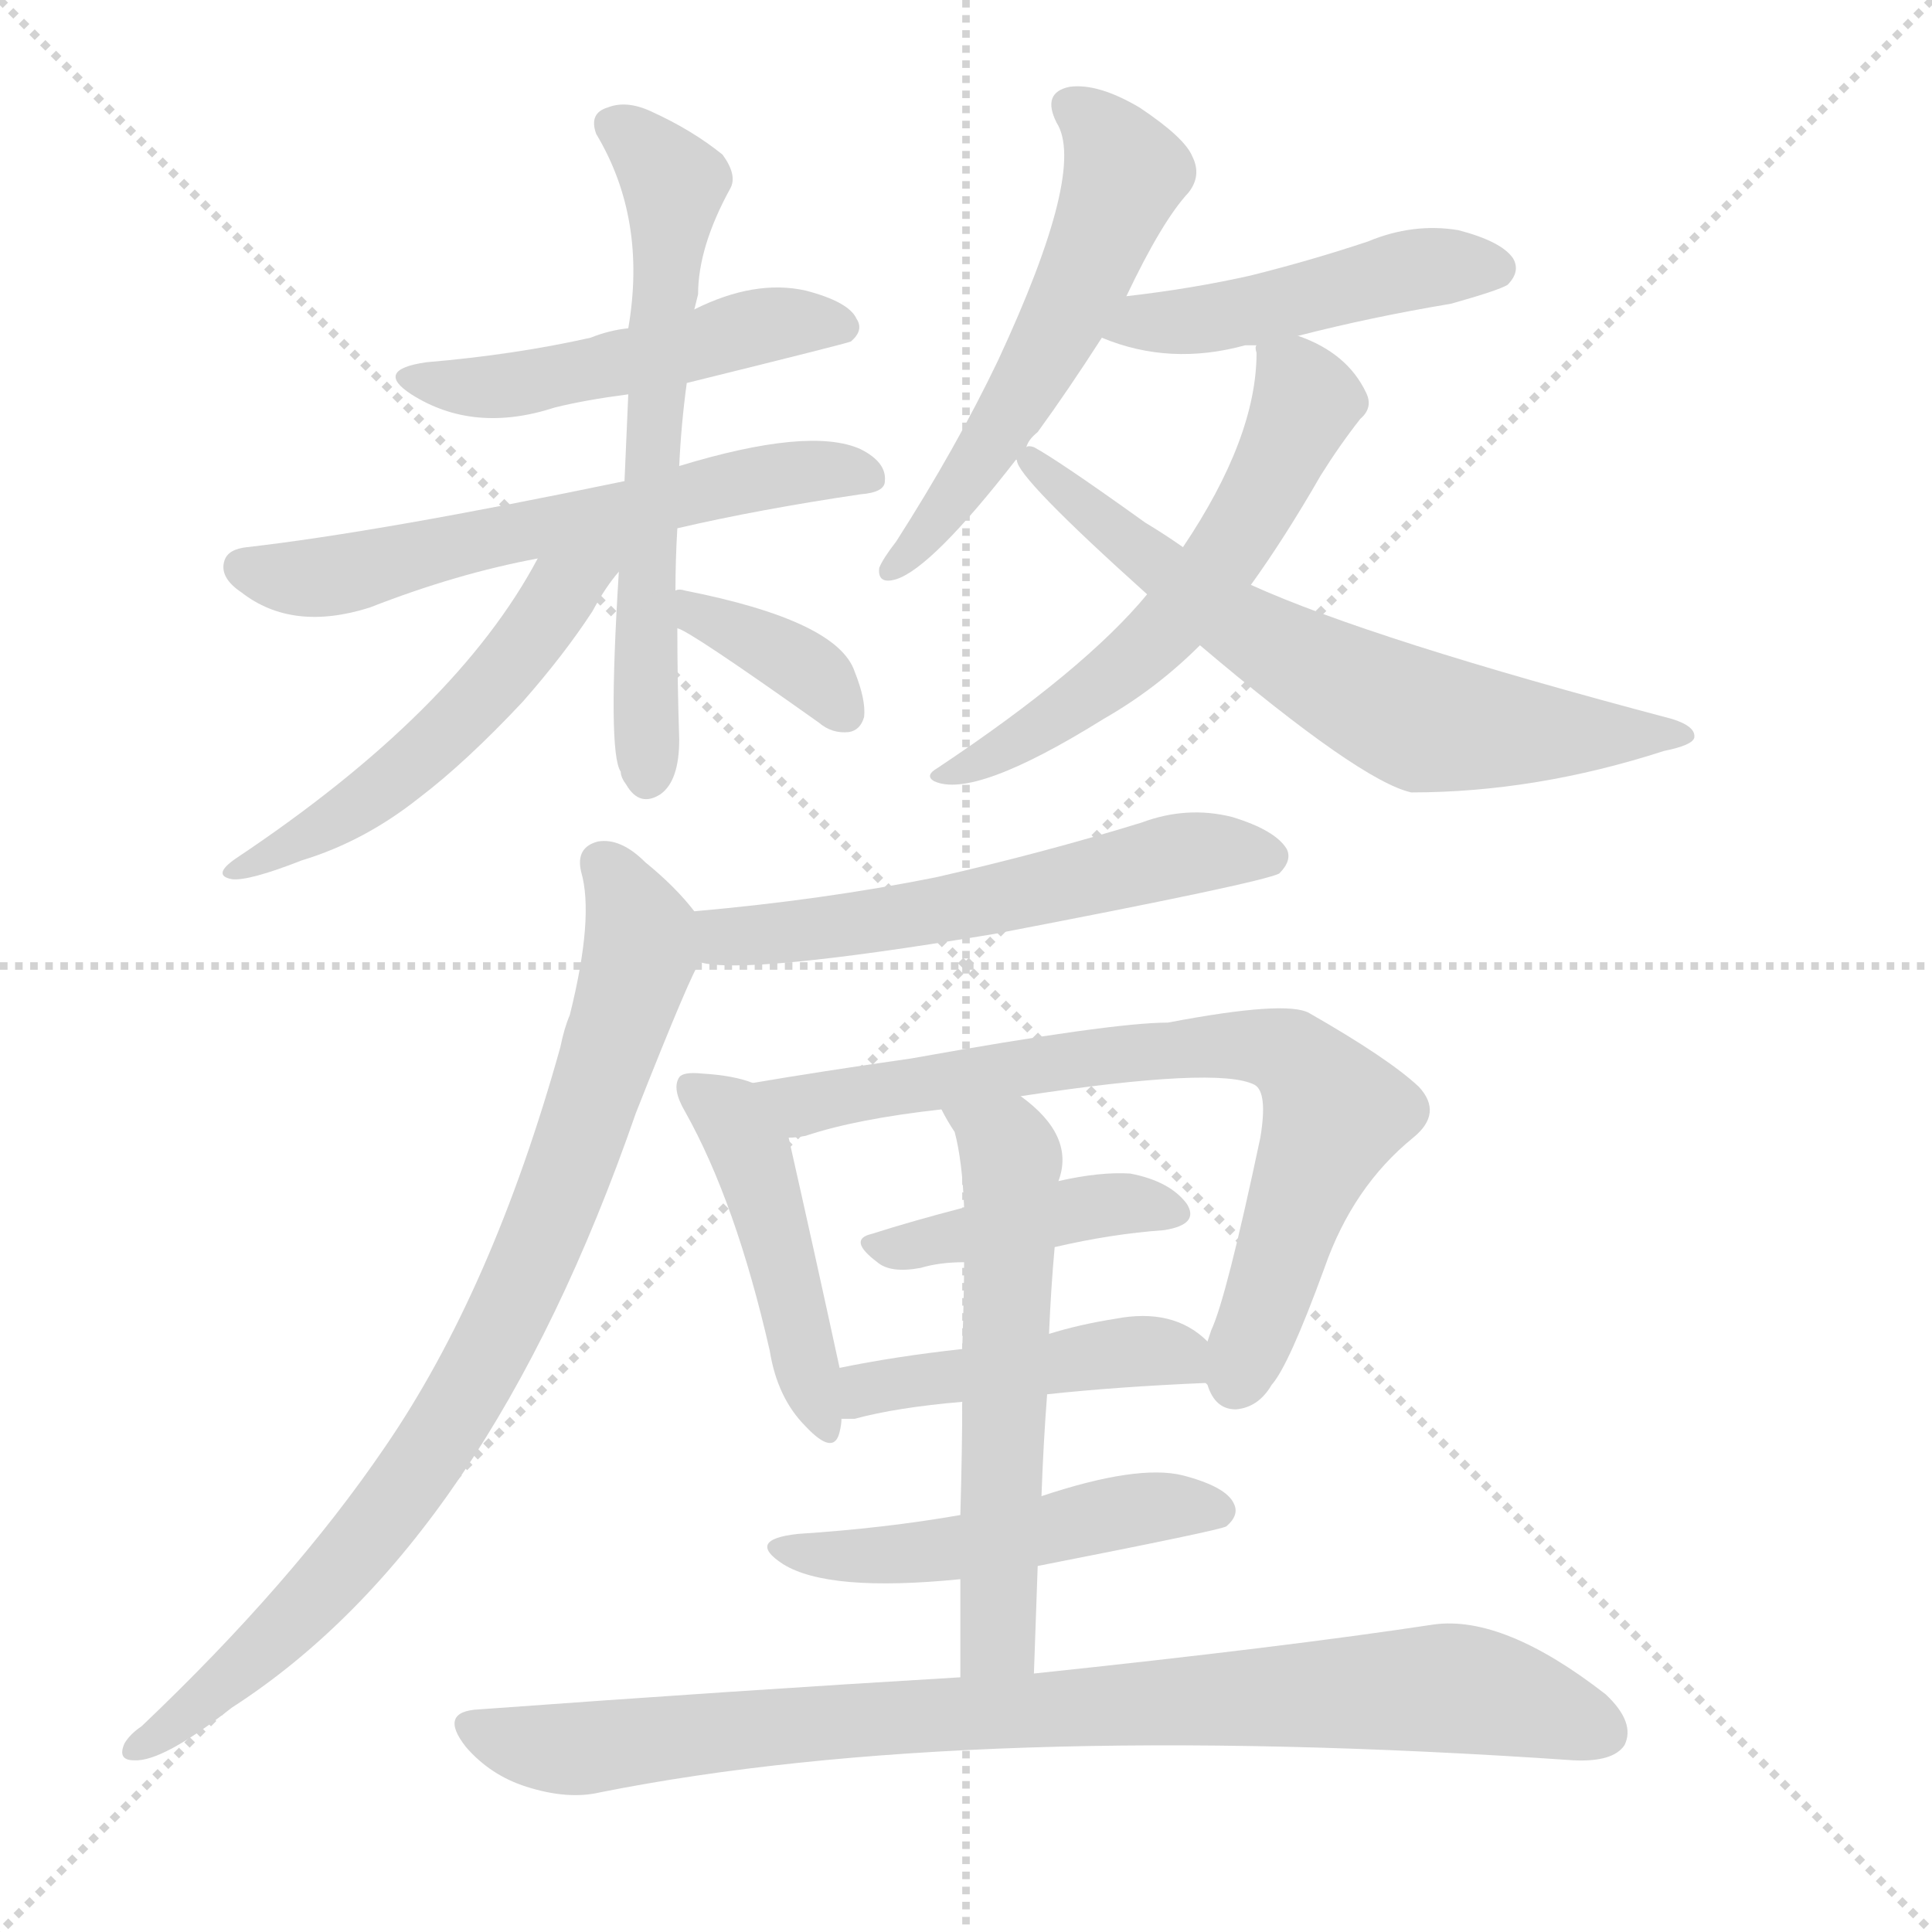 <svg version="1.1" viewBox="0 0 1024 1024" xmlns="http://www.w3.org/2000/svg">
  <g stroke="lightgray" stroke-dasharray="1,1" stroke-width="1" transform="scale(4, 4)">
    <line x1="0" y1="0" x2="256" y2="256"></line>
    <line x1="256" y1="0" x2="0" y2="256"></line>
    <line x1="128" y1="0" x2="128" y2="256"></line>
    <line x1="0" y1="128" x2="256" y2="128"></line>
  </g>
  <g transform="scale(1, -1) translate(0, -900)">
    <style type="text/css">
      
        @keyframes keyframes0 {
          from {
            stroke: red;
            stroke-dashoffset: 488;
            stroke-width: 128;
          }
          61% {
            animation-timing-function: step-end;
            stroke: red;
            stroke-dashoffset: 0;
            stroke-width: 128;
          }
          to {
            stroke: black;
            stroke-width: 1024;
          }
        }
        #make-me-a-hanzi-animation-0 {
          animation: keyframes0 0.647s both;
          animation-delay: 0s;
          animation-timing-function: linear;
        }
      
        @keyframes keyframes1 {
          from {
            stroke: red;
            stroke-dashoffset: 592;
            stroke-width: 128;
          }
          66% {
            animation-timing-function: step-end;
            stroke: red;
            stroke-dashoffset: 0;
            stroke-width: 128;
          }
          to {
            stroke: black;
            stroke-width: 1024;
          }
        }
        #make-me-a-hanzi-animation-1 {
          animation: keyframes1 0.732s both;
          animation-delay: 0.647s;
          animation-timing-function: linear;
        }
      
        @keyframes keyframes2 {
          from {
            stroke: red;
            stroke-dashoffset: 612;
            stroke-width: 128;
          }
          67% {
            animation-timing-function: step-end;
            stroke: red;
            stroke-dashoffset: 0;
            stroke-width: 128;
          }
          to {
            stroke: black;
            stroke-width: 1024;
          }
        }
        #make-me-a-hanzi-animation-2 {
          animation: keyframes2 0.748s both;
          animation-delay: 1.379s;
          animation-timing-function: linear;
        }
      
        @keyframes keyframes3 {
          from {
            stroke: red;
            stroke-dashoffset: 518;
            stroke-width: 128;
          }
          63% {
            animation-timing-function: step-end;
            stroke: red;
            stroke-dashoffset: 0;
            stroke-width: 128;
          }
          to {
            stroke: black;
            stroke-width: 1024;
          }
        }
        #make-me-a-hanzi-animation-3 {
          animation: keyframes3 0.672s both;
          animation-delay: 2.127s;
          animation-timing-function: linear;
        }
      
        @keyframes keyframes4 {
          from {
            stroke: red;
            stroke-dashoffset: 362;
            stroke-width: 128;
          }
          54% {
            animation-timing-function: step-end;
            stroke: red;
            stroke-dashoffset: 0;
            stroke-width: 128;
          }
          to {
            stroke: black;
            stroke-width: 1024;
          }
        }
        #make-me-a-hanzi-animation-4 {
          animation: keyframes4 0.545s both;
          animation-delay: 2.799s;
          animation-timing-function: linear;
        }
      
        @keyframes keyframes5 {
          from {
            stroke: red;
            stroke-dashoffset: 546;
            stroke-width: 128;
          }
          64% {
            animation-timing-function: step-end;
            stroke: red;
            stroke-dashoffset: 0;
            stroke-width: 128;
          }
          to {
            stroke: black;
            stroke-width: 1024;
          }
        }
        #make-me-a-hanzi-animation-5 {
          animation: keyframes5 0.694s both;
          animation-delay: 3.343s;
          animation-timing-function: linear;
        }
      
        @keyframes keyframes6 {
          from {
            stroke: red;
            stroke-dashoffset: 459;
            stroke-width: 128;
          }
          60% {
            animation-timing-function: step-end;
            stroke: red;
            stroke-dashoffset: 0;
            stroke-width: 128;
          }
          to {
            stroke: black;
            stroke-width: 1024;
          }
        }
        #make-me-a-hanzi-animation-6 {
          animation: keyframes6 0.624s both;
          animation-delay: 4.037s;
          animation-timing-function: linear;
        }
      
        @keyframes keyframes7 {
          from {
            stroke: red;
            stroke-dashoffset: 575;
            stroke-width: 128;
          }
          65% {
            animation-timing-function: step-end;
            stroke: red;
            stroke-dashoffset: 0;
            stroke-width: 128;
          }
          to {
            stroke: black;
            stroke-width: 1024;
          }
        }
        #make-me-a-hanzi-animation-7 {
          animation: keyframes7 0.718s both;
          animation-delay: 4.661s;
          animation-timing-function: linear;
        }
      
        @keyframes keyframes8 {
          from {
            stroke: red;
            stroke-dashoffset: 645;
            stroke-width: 128;
          }
          68% {
            animation-timing-function: step-end;
            stroke: red;
            stroke-dashoffset: 0;
            stroke-width: 128;
          }
          to {
            stroke: black;
            stroke-width: 1024;
          }
        }
        #make-me-a-hanzi-animation-8 {
          animation: keyframes8 0.775s both;
          animation-delay: 5.379s;
          animation-timing-function: linear;
        }
      
        @keyframes keyframes9 {
          from {
            stroke: red;
            stroke-dashoffset: 560;
            stroke-width: 128;
          }
          65% {
            animation-timing-function: step-end;
            stroke: red;
            stroke-dashoffset: 0;
            stroke-width: 128;
          }
          to {
            stroke: black;
            stroke-width: 1024;
          }
        }
        #make-me-a-hanzi-animation-9 {
          animation: keyframes9 0.706s both;
          animation-delay: 6.154s;
          animation-timing-function: linear;
        }
      
        @keyframes keyframes10 {
          from {
            stroke: red;
            stroke-dashoffset: 818;
            stroke-width: 128;
          }
          73% {
            animation-timing-function: step-end;
            stroke: red;
            stroke-dashoffset: 0;
            stroke-width: 128;
          }
          to {
            stroke: black;
            stroke-width: 1024;
          }
        }
        #make-me-a-hanzi-animation-10 {
          animation: keyframes10 0.916s both;
          animation-delay: 6.86s;
          animation-timing-function: linear;
        }
      
        @keyframes keyframes11 {
          from {
            stroke: red;
            stroke-dashoffset: 454;
            stroke-width: 128;
          }
          60% {
            animation-timing-function: step-end;
            stroke: red;
            stroke-dashoffset: 0;
            stroke-width: 128;
          }
          to {
            stroke: black;
            stroke-width: 1024;
          }
        }
        #make-me-a-hanzi-animation-11 {
          animation: keyframes11 0.619s both;
          animation-delay: 7.775s;
          animation-timing-function: linear;
        }
      
        @keyframes keyframes12 {
          from {
            stroke: red;
            stroke-dashoffset: 735;
            stroke-width: 128;
          }
          71% {
            animation-timing-function: step-end;
            stroke: red;
            stroke-dashoffset: 0;
            stroke-width: 128;
          }
          to {
            stroke: black;
            stroke-width: 1024;
          }
        }
        #make-me-a-hanzi-animation-12 {
          animation: keyframes12 0.848s both;
          animation-delay: 8.395s;
          animation-timing-function: linear;
        }
      
        @keyframes keyframes13 {
          from {
            stroke: red;
            stroke-dashoffset: 409;
            stroke-width: 128;
          }
          57% {
            animation-timing-function: step-end;
            stroke: red;
            stroke-dashoffset: 0;
            stroke-width: 128;
          }
          to {
            stroke: black;
            stroke-width: 1024;
          }
        }
        #make-me-a-hanzi-animation-13 {
          animation: keyframes13 0.583s both;
          animation-delay: 9.243s;
          animation-timing-function: linear;
        }
      
        @keyframes keyframes14 {
          from {
            stroke: red;
            stroke-dashoffset: 446;
            stroke-width: 128;
          }
          59% {
            animation-timing-function: step-end;
            stroke: red;
            stroke-dashoffset: 0;
            stroke-width: 128;
          }
          to {
            stroke: black;
            stroke-width: 1024;
          }
        }
        #make-me-a-hanzi-animation-14 {
          animation: keyframes14 0.613s both;
          animation-delay: 9.826s;
          animation-timing-function: linear;
        }
      
        @keyframes keyframes15 {
          from {
            stroke: red;
            stroke-dashoffset: 567;
            stroke-width: 128;
          }
          65% {
            animation-timing-function: step-end;
            stroke: red;
            stroke-dashoffset: 0;
            stroke-width: 128;
          }
          to {
            stroke: black;
            stroke-width: 1024;
          }
        }
        #make-me-a-hanzi-animation-15 {
          animation: keyframes15 0.711s both;
          animation-delay: 10.439s;
          animation-timing-function: linear;
        }
      
        @keyframes keyframes16 {
          from {
            stroke: red;
            stroke-dashoffset: 489;
            stroke-width: 128;
          }
          61% {
            animation-timing-function: step-end;
            stroke: red;
            stroke-dashoffset: 0;
            stroke-width: 128;
          }
          to {
            stroke: black;
            stroke-width: 1024;
          }
        }
        #make-me-a-hanzi-animation-16 {
          animation: keyframes16 0.648s both;
          animation-delay: 11.15s;
          animation-timing-function: linear;
        }
      
        @keyframes keyframes17 {
          from {
            stroke: red;
            stroke-dashoffset: 860;
            stroke-width: 128;
          }
          74% {
            animation-timing-function: step-end;
            stroke: red;
            stroke-dashoffset: 0;
            stroke-width: 128;
          }
          to {
            stroke: black;
            stroke-width: 1024;
          }
        }
        #make-me-a-hanzi-animation-17 {
          animation: keyframes17 0.95s both;
          animation-delay: 11.798s;
          animation-timing-function: linear;
        }
      
    </style>
    
      <path d="M 364 697 Q 449 718 451 719 Q 458 725 454 731 Q 450 740 427 746 Q 400 752 368 736 L 333 726 Q 323 725 313 721 Q 273 712 226 708 Q 198 704 218 691 Q 251 670 294 684 Q 310 688 333 691 L 364 697 Z" fill="lightgray"></path>
    
      <path d="M 359 620 Q 402 630 456 638 Q 469 639 469 645 Q 470 655 456 662 Q 429 674 360 653 L 331 645 Q 201 618 131 610 Q 121 609 119 603 Q 116 594 128 586 Q 155 565 196 578 Q 242 596 285 604 L 359 620 Z" fill="lightgray"></path>
    
      <path d="M 358 587 Q 358 603 359 620 L 360 653 Q 361 675 364 697 L 368 736 L 370 744 Q 370 769 387 800 Q 391 807 383 818 Q 367 831 345 841 Q 332 847 322 843 Q 312 840 316 829 Q 343 784 333 726 L 333 691 Q 332 667 331 645 L 328 597 Q 322 501 329 491 Q 329 488 332 484 Q 339 472 350 479 Q 360 486 360 508 Q 359 539 359 567 L 358 587 Z" fill="lightgray"></path>
    
      <path d="M 285 604 Q 242 523 125 445 Q 112 436 123 434 Q 132 433 160 444 Q 193 454 222 477 Q 247 496 277 528 Q 299 553 314 576 Q 321 589 328 597 C 346 621 316 659 285 604 Z" fill="lightgray"></path>
    
      <path d="M 359 567 Q 365 566 434 517 Q 441 511 450 512 Q 456 513 458 520 Q 459 529 453 544 Q 444 571 363 587 Q 360 588 358 587 C 328 585 332 579 359 567 Z" fill="lightgray"></path>
    
      <path d="M 597 743 Q 616 783 630 798 Q 637 807 632 817 Q 628 827 604 843 Q 582 856 567 854 Q 552 851 560 835 Q 576 810 529 709 Q 507 663 475 613 Q 468 604 466 599 Q 465 590 475 593 Q 494 599 539 657 L 544 663 Q 545 667 550 671 Q 566 693 584 721 L 597 743 Z" fill="lightgray"></path>
    
      <path d="M 688 722 Q 727 732 769 739 Q 794 746 799 749 Q 806 756 802 763 Q 796 772 773 778 Q 749 782 725 772 Q 695 762 663 754 Q 632 747 597 743 C 567 739 556 732 584 721 Q 620 706 660 717 Q 661 717 666 717 L 688 722 Z" fill="lightgray"></path>
    
      <path d="M 663 590 Q 681 615 700 648 Q 710 664 721 678 Q 728 684 724 692 Q 714 713 688 722 C 666 731 666 731 666 717 Q 665 716 666 713 Q 666 668 627 610 L 608 585 Q 575 545 497 493 Q 490 489 495 486 Q 516 476 585 519 Q 613 535 636 558 L 663 590 Z" fill="lightgray"></path>
    
      <path d="M 636 558 Q 721 486 748 480 Q 814 480 882 502 Q 897 505 898 509 Q 899 515 886 519 Q 727 561 663 590 L 627 610 Q 617 617 607 623 Q 561 656 548 663 Q 545 664 544 663 C 534 667 534 667 539 657 Q 538 657 539 656 Q 539 647 608 585 L 636 558 Z" fill="lightgray"></path>
    
      <path d="M 371 390 Q 395 383 527 405 Q 668 432 678 437 Q 685 444 682 450 Q 676 460 653 467 Q 629 473 605 464 Q 553 448 496 435 Q 436 423 368 417 C 338 414 341 394 371 390 Z" fill="lightgray"></path>
    
      <path d="M 368 417 Q 358 430 342 443 Q 329 456 317 454 Q 305 451 308 438 Q 315 414 302 362 Q 299 355 297 345 Q 261 216 204 133 Q 155 61 75 -15 Q 69 -19 66 -24 Q 62 -33 71 -33 Q 86 -34 123 -5 Q 258 82 337 310 Q 367 386 371 390 C 378 405 378 405 368 417 Z" fill="lightgray"></path>
    
      <path d="M 399 326 Q 389 330 372 331 Q 362 332 360 329 Q 356 323 363 311 Q 390 263 408 184 Q 412 159 427 144 Q 442 128 445 141 Q 446 145 446 148 L 445 175 Q 432 235 418 297 C 412 322 412 322 399 326 Z" fill="lightgray"></path>
    
      <path d="M 639 167 L 640 166 Q 644 153 655 153 Q 667 154 674 166 Q 683 176 702 228 Q 717 271 749 297 Q 765 310 752 324 Q 736 339 694 363 Q 682 370 619 358 Q 589 358 483 339 Q 434 332 399 326 C 369 321 389 291 418 297 Q 422 297 427 298 Q 454 307 499 312 L 541 319 Q 646 335 665 325 Q 672 321 668 297 Q 650 212 642 195 L 640 189 C 634 173 634 173 639 167 Z" fill="lightgray"></path>
    
      <path d="M 559 239 Q 589 246 617 248 Q 636 251 629 262 Q 620 274 599 278 Q 583 279 561 274 L 511 260 Q 484 253 462 246 Q 449 243 465 231 Q 472 225 488 228 Q 498 231 511 231 L 559 239 Z" fill="lightgray"></path>
    
      <path d="M 555 161 Q 592 165 639 167 C 664 168 663 169 640 189 Q 622 207 591 201 Q 572 198 556 193 L 510 185 Q 474 181 445 175 C 416 169 416 148 446 148 Q 449 148 453 148 Q 475 154 510 157 L 555 161 Z" fill="lightgray"></path>
    
      <path d="M 548 13 Q 549 43 550 70 L 552 107 Q 553 135 555 161 L 556 193 Q 557 217 559 239 L 561 274 Q 570 298 541 319 C 518 338 484 338 499 312 Q 502 306 506 300 Q 510 285 511 260 L 511 231 Q 511 215 510 185 L 510 157 Q 510 132 509 97 L 509 63 Q 509 39 509 11 C 509 -19 547 -17 548 13 Z" fill="lightgray"></path>
    
      <path d="M 550 70 Q 647 89 650 91 Q 657 97 654 103 Q 650 112 627 118 Q 603 124 552 107 L 509 97 Q 469 90 423 87 Q 395 84 415 71 Q 439 56 509 63 L 550 70 Z" fill="lightgray"></path>
    
      <path d="M 509 11 Q 391 4 254 -6 Q 232 -7 247 -26 Q 260 -41 279 -47 Q 301 -54 318 -50 Q 513 -11 834 -33 Q 855 -34 861 -25 Q 867 -13 851 2 Q 797 44 760 39 Q 681 27 548 13 L 509 11 Z" fill="lightgray"></path>
    
    
      <clipPath id="make-me-a-hanzi-clip-0">
        <path d="M 364 697 Q 449 718 451 719 Q 458 725 454 731 Q 450 740 427 746 Q 400 752 368 736 L 333 726 Q 323 725 313 721 Q 273 712 226 708 Q 198 704 218 691 Q 251 670 294 684 Q 310 688 333 691 L 364 697 Z"></path>
      </clipPath>
      <path clip-path="url(#make-me-a-hanzi-clip-0)" d="M 220 701 L 255 694 L 373 716 L 407 728 L 447 726" fill="none" id="make-me-a-hanzi-animation-0" stroke-dasharray="360 720" stroke-linecap="round"></path>
    
      <clipPath id="make-me-a-hanzi-clip-1">
        <path d="M 359 620 Q 402 630 456 638 Q 469 639 469 645 Q 470 655 456 662 Q 429 674 360 653 L 331 645 Q 201 618 131 610 Q 121 609 119 603 Q 116 594 128 586 Q 155 565 196 578 Q 242 596 285 604 L 359 620 Z"></path>
      </clipPath>
      <path clip-path="url(#make-me-a-hanzi-clip-1)" d="M 129 599 L 183 595 L 406 648 L 459 647" fill="none" id="make-me-a-hanzi-animation-1" stroke-dasharray="464 928" stroke-linecap="round"></path>
    
      <clipPath id="make-me-a-hanzi-clip-2">
        <path d="M 358 587 Q 358 603 359 620 L 360 653 Q 361 675 364 697 L 368 736 L 370 744 Q 370 769 387 800 Q 391 807 383 818 Q 367 831 345 841 Q 332 847 322 843 Q 312 840 316 829 Q 343 784 333 726 L 333 691 Q 332 667 331 645 L 328 597 Q 322 501 329 491 Q 329 488 332 484 Q 339 472 350 479 Q 360 486 360 508 Q 359 539 359 567 L 358 587 Z"></path>
      </clipPath>
      <path clip-path="url(#make-me-a-hanzi-clip-2)" d="M 329 832 L 357 802 L 341 581 L 343 488" fill="none" id="make-me-a-hanzi-animation-2" stroke-dasharray="484 968" stroke-linecap="round"></path>
    
      <clipPath id="make-me-a-hanzi-clip-3">
        <path d="M 285 604 Q 242 523 125 445 Q 112 436 123 434 Q 132 433 160 444 Q 193 454 222 477 Q 247 496 277 528 Q 299 553 314 576 Q 321 589 328 597 C 346 621 316 659 285 604 Z"></path>
      </clipPath>
      <path clip-path="url(#make-me-a-hanzi-clip-3)" d="M 322 610 L 247 522 L 207 485 L 127 439" fill="none" id="make-me-a-hanzi-animation-3" stroke-dasharray="390 780" stroke-linecap="round"></path>
    
      <clipPath id="make-me-a-hanzi-clip-4">
        <path d="M 359 567 Q 365 566 434 517 Q 441 511 450 512 Q 456 513 458 520 Q 459 529 453 544 Q 444 571 363 587 Q 360 588 358 587 C 328 585 332 579 359 567 Z"></path>
      </clipPath>
      <path clip-path="url(#make-me-a-hanzi-clip-4)" d="M 361 582 L 427 546 L 447 523" fill="none" id="make-me-a-hanzi-animation-4" stroke-dasharray="234 468" stroke-linecap="round"></path>
    
      <clipPath id="make-me-a-hanzi-clip-5">
        <path d="M 597 743 Q 616 783 630 798 Q 637 807 632 817 Q 628 827 604 843 Q 582 856 567 854 Q 552 851 560 835 Q 576 810 529 709 Q 507 663 475 613 Q 468 604 466 599 Q 465 590 475 593 Q 494 599 539 657 L 544 663 Q 545 667 550 671 Q 566 693 584 721 L 597 743 Z"></path>
      </clipPath>
      <path clip-path="url(#make-me-a-hanzi-clip-5)" d="M 568 843 L 587 826 L 596 808 L 579 761 L 540 687 L 473 599" fill="none" id="make-me-a-hanzi-animation-5" stroke-dasharray="418 836" stroke-linecap="round"></path>
    
      <clipPath id="make-me-a-hanzi-clip-6">
        <path d="M 688 722 Q 727 732 769 739 Q 794 746 799 749 Q 806 756 802 763 Q 796 772 773 778 Q 749 782 725 772 Q 695 762 663 754 Q 632 747 597 743 C 567 739 556 732 584 721 Q 620 706 660 717 Q 661 717 666 717 L 688 722 Z"></path>
      </clipPath>
      <path clip-path="url(#make-me-a-hanzi-clip-6)" d="M 593 723 L 606 730 L 647 732 L 738 755 L 791 758" fill="none" id="make-me-a-hanzi-animation-6" stroke-dasharray="331 662" stroke-linecap="round"></path>
    
      <clipPath id="make-me-a-hanzi-clip-7">
        <path d="M 663 590 Q 681 615 700 648 Q 710 664 721 678 Q 728 684 724 692 Q 714 713 688 722 C 666 731 666 731 666 717 Q 665 716 666 713 Q 666 668 627 610 L 608 585 Q 575 545 497 493 Q 490 489 495 486 Q 516 476 585 519 Q 613 535 636 558 L 663 590 Z"></path>
      </clipPath>
      <path clip-path="url(#make-me-a-hanzi-clip-7)" d="M 672 715 L 692 688 L 644 597 L 568 524 L 500 488" fill="none" id="make-me-a-hanzi-animation-7" stroke-dasharray="447 894" stroke-linecap="round"></path>
    
      <clipPath id="make-me-a-hanzi-clip-8">
        <path d="M 636 558 Q 721 486 748 480 Q 814 480 882 502 Q 897 505 898 509 Q 899 515 886 519 Q 727 561 663 590 L 627 610 Q 617 617 607 623 Q 561 656 548 663 Q 545 664 544 663 C 534 667 534 667 539 657 Q 538 657 539 656 Q 539 647 608 585 L 636 558 Z"></path>
      </clipPath>
      <path clip-path="url(#make-me-a-hanzi-clip-8)" d="M 546 657 L 607 602 L 658 566 L 746 520 L 840 510 L 891 513" fill="none" id="make-me-a-hanzi-animation-8" stroke-dasharray="517 1034" stroke-linecap="round"></path>
    
      <clipPath id="make-me-a-hanzi-clip-9">
        <path d="M 371 390 Q 395 383 527 405 Q 668 432 678 437 Q 685 444 682 450 Q 676 460 653 467 Q 629 473 605 464 Q 553 448 496 435 Q 436 423 368 417 C 338 414 341 394 371 390 Z"></path>
      </clipPath>
      <path clip-path="url(#make-me-a-hanzi-clip-9)" d="M 376 411 L 385 403 L 446 408 L 512 418 L 617 445 L 673 446" fill="none" id="make-me-a-hanzi-animation-9" stroke-dasharray="432 864" stroke-linecap="round"></path>
    
      <clipPath id="make-me-a-hanzi-clip-10">
        <path d="M 368 417 Q 358 430 342 443 Q 329 456 317 454 Q 305 451 308 438 Q 315 414 302 362 Q 299 355 297 345 Q 261 216 204 133 Q 155 61 75 -15 Q 69 -19 66 -24 Q 62 -33 71 -33 Q 86 -34 123 -5 Q 258 82 337 310 Q 367 386 371 390 C 378 405 378 405 368 417 Z"></path>
      </clipPath>
      <path clip-path="url(#make-me-a-hanzi-clip-10)" d="M 319 443 L 338 411 L 340 396 L 293 255 L 248 162 L 188 76 L 108 -3 L 74 -25" fill="none" id="make-me-a-hanzi-animation-10" stroke-dasharray="690 1380" stroke-linecap="round"></path>
    
      <clipPath id="make-me-a-hanzi-clip-11">
        <path d="M 399 326 Q 389 330 372 331 Q 362 332 360 329 Q 356 323 363 311 Q 390 263 408 184 Q 412 159 427 144 Q 442 128 445 141 Q 446 145 446 148 L 445 175 Q 432 235 418 297 C 412 322 412 322 399 326 Z"></path>
      </clipPath>
      <path clip-path="url(#make-me-a-hanzi-clip-11)" d="M 367 324 L 387 309 L 400 285 L 436 144" fill="none" id="make-me-a-hanzi-animation-11" stroke-dasharray="326 652" stroke-linecap="round"></path>
    
      <clipPath id="make-me-a-hanzi-clip-12">
        <path d="M 639 167 L 640 166 Q 644 153 655 153 Q 667 154 674 166 Q 683 176 702 228 Q 717 271 749 297 Q 765 310 752 324 Q 736 339 694 363 Q 682 370 619 358 Q 589 358 483 339 Q 434 332 399 326 C 369 321 389 291 418 297 Q 422 297 427 298 Q 454 307 499 312 L 541 319 Q 646 335 665 325 Q 672 321 668 297 Q 650 212 642 195 L 640 189 C 634 173 634 173 639 167 Z"></path>
      </clipPath>
      <path clip-path="url(#make-me-a-hanzi-clip-12)" d="M 406 323 L 428 314 L 496 329 L 633 346 L 684 341 L 707 308 L 657 173 L 645 172" fill="none" id="make-me-a-hanzi-animation-12" stroke-dasharray="607 1214" stroke-linecap="round"></path>
    
      <clipPath id="make-me-a-hanzi-clip-13">
        <path d="M 559 239 Q 589 246 617 248 Q 636 251 629 262 Q 620 274 599 278 Q 583 279 561 274 L 511 260 Q 484 253 462 246 Q 449 243 465 231 Q 472 225 488 228 Q 498 231 511 231 L 559 239 Z"></path>
      </clipPath>
      <path clip-path="url(#make-me-a-hanzi-clip-13)" d="M 470 240 L 571 260 L 621 257" fill="none" id="make-me-a-hanzi-animation-13" stroke-dasharray="281 562" stroke-linecap="round"></path>
    
      <clipPath id="make-me-a-hanzi-clip-14">
        <path d="M 555 161 Q 592 165 639 167 C 664 168 663 169 640 189 Q 622 207 591 201 Q 572 198 556 193 L 510 185 Q 474 181 445 175 C 416 169 416 148 446 148 Q 449 148 453 148 Q 475 154 510 157 L 555 161 Z"></path>
      </clipPath>
      <path clip-path="url(#make-me-a-hanzi-clip-14)" d="M 450 155 L 459 164 L 478 168 L 586 182 L 624 182 L 631 173" fill="none" id="make-me-a-hanzi-animation-14" stroke-dasharray="318 636" stroke-linecap="round"></path>
    
      <clipPath id="make-me-a-hanzi-clip-15">
        <path d="M 548 13 Q 549 43 550 70 L 552 107 Q 553 135 555 161 L 556 193 Q 557 217 559 239 L 561 274 Q 570 298 541 319 C 518 338 484 338 499 312 Q 502 306 506 300 Q 510 285 511 260 L 511 231 Q 511 215 510 185 L 510 157 Q 510 132 509 97 L 509 63 Q 509 39 509 11 C 509 -19 547 -17 548 13 Z"></path>
      </clipPath>
      <path clip-path="url(#make-me-a-hanzi-clip-15)" d="M 507 308 L 534 292 L 536 285 L 529 36 L 515 18" fill="none" id="make-me-a-hanzi-animation-15" stroke-dasharray="439 878" stroke-linecap="round"></path>
    
      <clipPath id="make-me-a-hanzi-clip-16">
        <path d="M 550 70 Q 647 89 650 91 Q 657 97 654 103 Q 650 112 627 118 Q 603 124 552 107 L 509 97 Q 469 90 423 87 Q 395 84 415 71 Q 439 56 509 63 L 550 70 Z"></path>
      </clipPath>
      <path clip-path="url(#make-me-a-hanzi-clip-16)" d="M 416 80 L 497 77 L 599 100 L 646 99" fill="none" id="make-me-a-hanzi-animation-16" stroke-dasharray="361 722" stroke-linecap="round"></path>
    
      <clipPath id="make-me-a-hanzi-clip-17">
        <path d="M 509 11 Q 391 4 254 -6 Q 232 -7 247 -26 Q 260 -41 279 -47 Q 301 -54 318 -50 Q 513 -11 834 -33 Q 855 -34 861 -25 Q 867 -13 851 2 Q 797 44 760 39 Q 681 27 548 13 L 509 11 Z"></path>
      </clipPath>
      <path clip-path="url(#make-me-a-hanzi-clip-17)" d="M 251 -16 L 271 -24 L 309 -27 L 458 -11 L 772 5 L 849 -18" fill="none" id="make-me-a-hanzi-animation-17" stroke-dasharray="732 1464" stroke-linecap="round"></path>
    
  </g>
</svg>